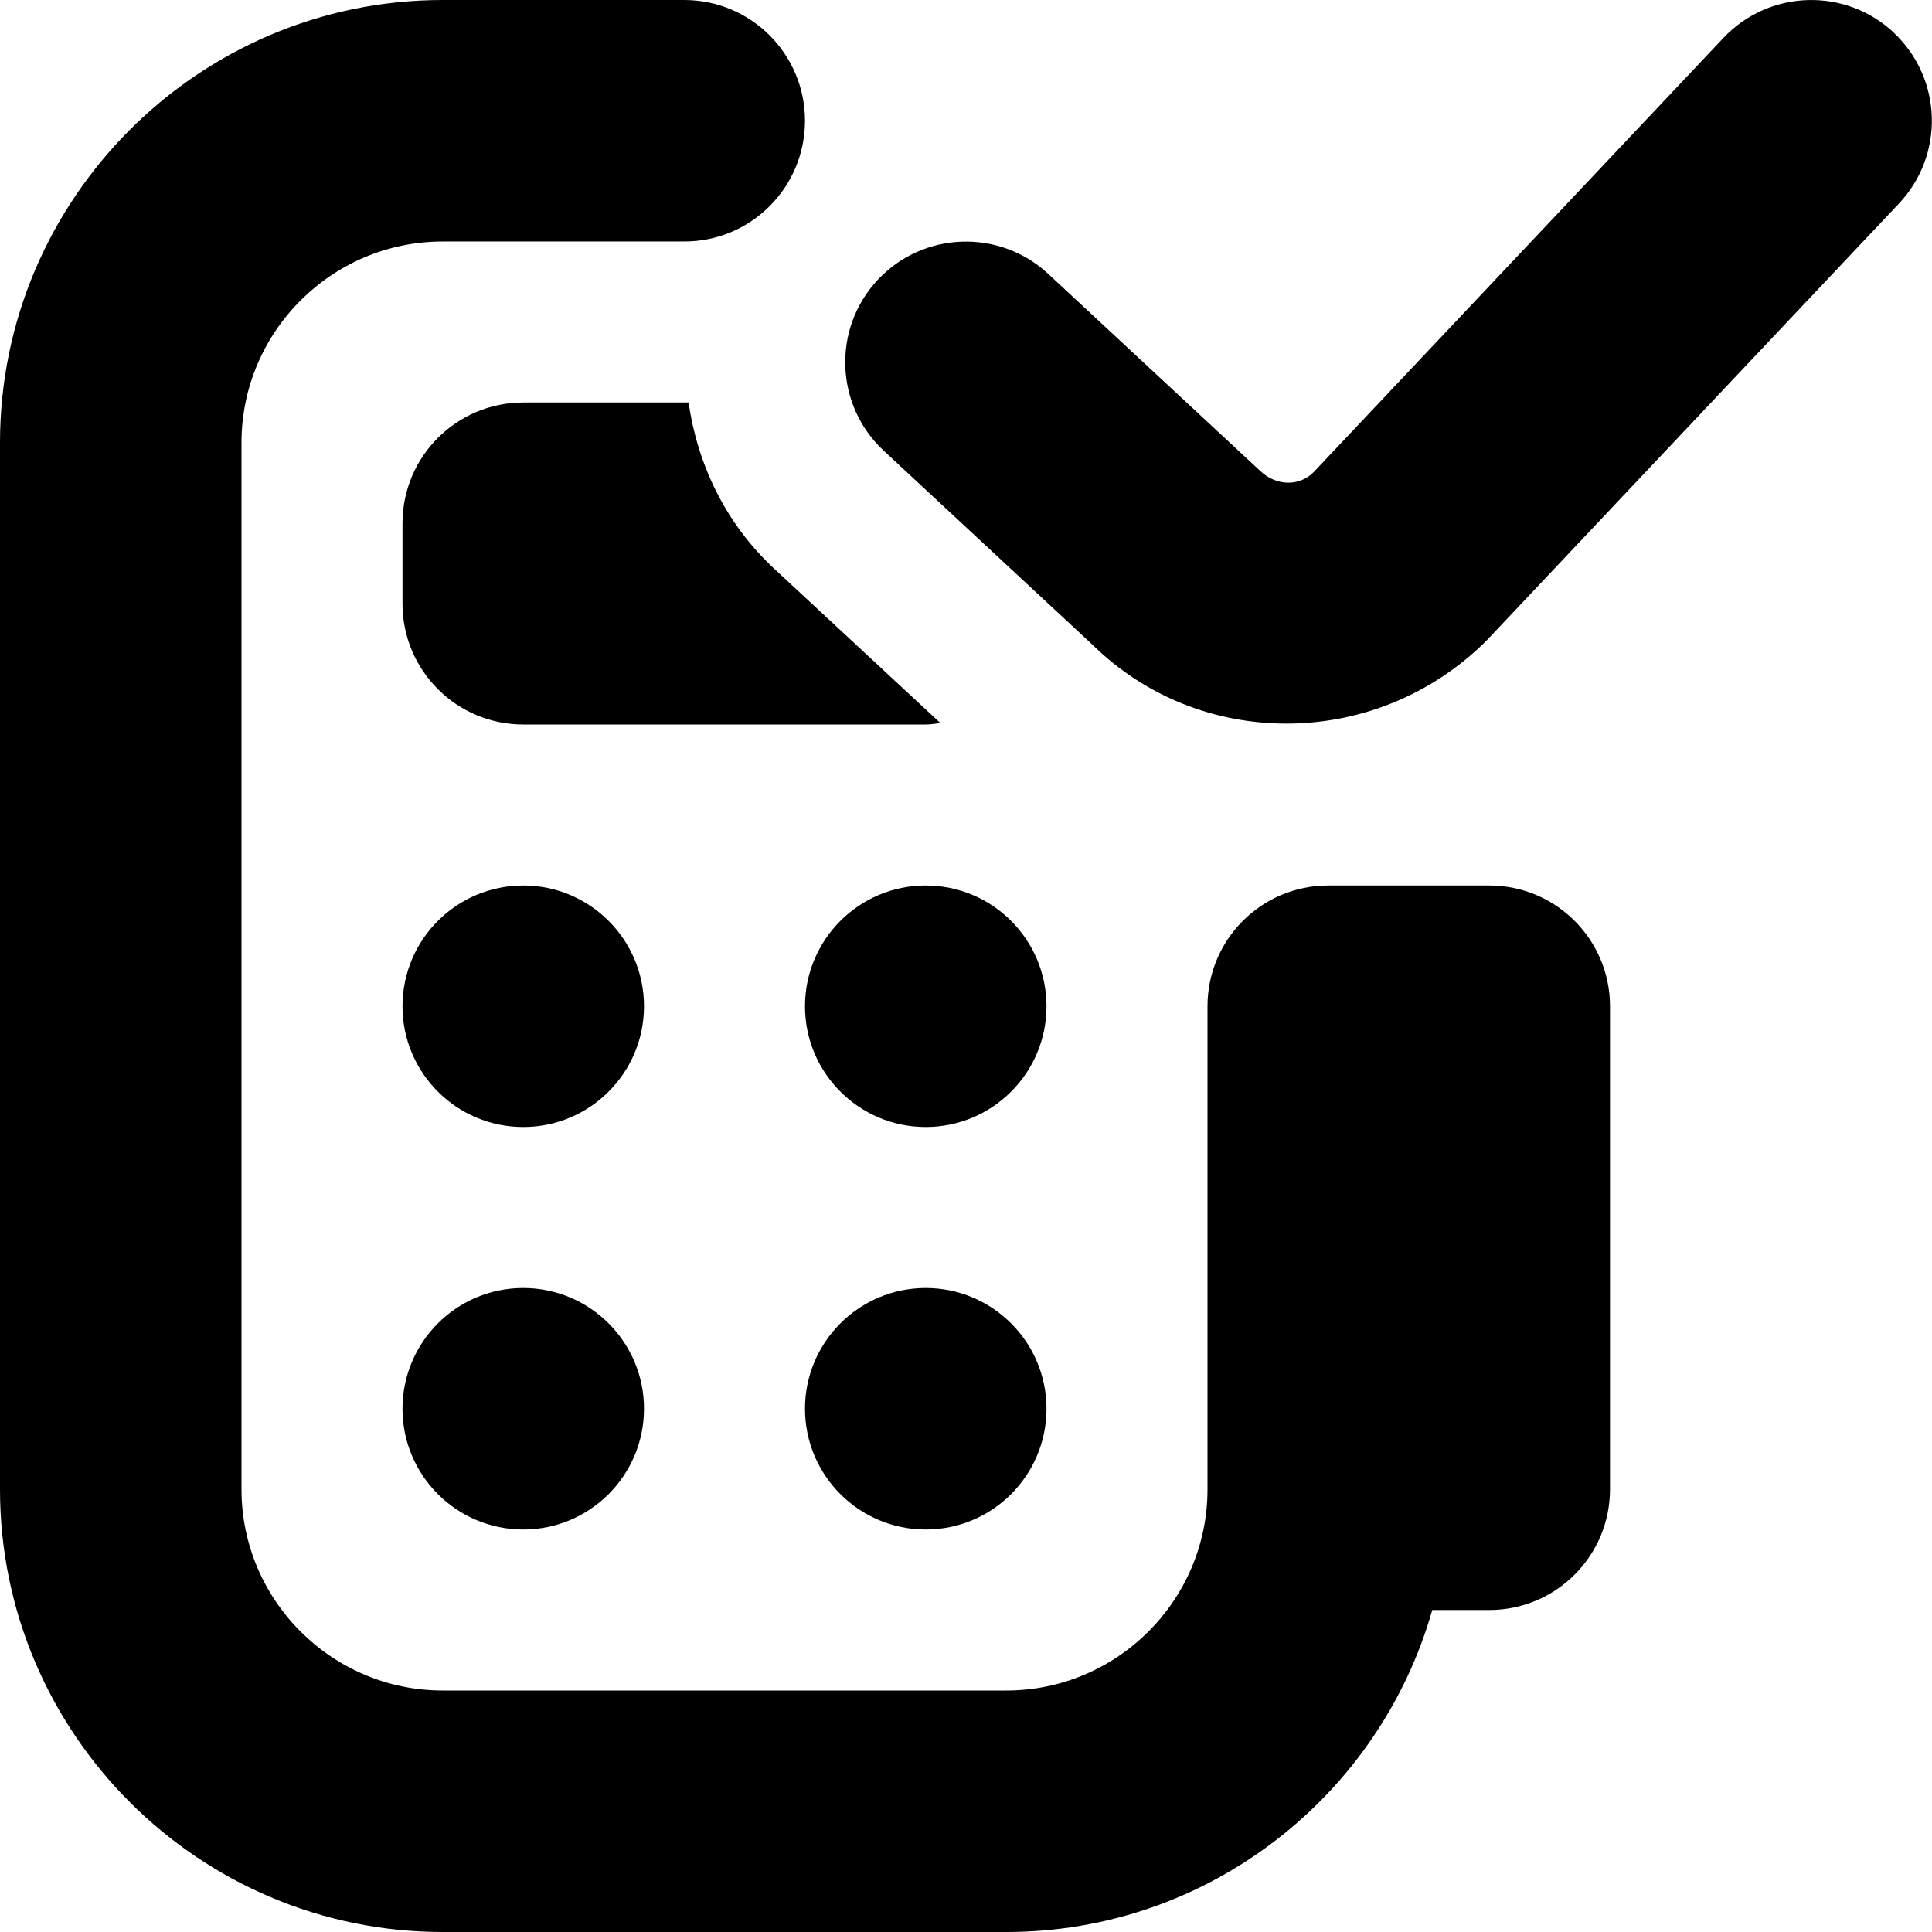 <svg id="Layer_1" viewBox="0 0 24 24" xmlns="http://www.w3.org/2000/svg" data-name="Layer 1"><path d="m8 12.5c0 .828-.672 1.5-1.5 1.5s-1.5-.672-1.5-1.5.672-1.5 1.5-1.5 1.5.672 1.5 1.5zm3.5-1.5c-.828 0-1.5.672-1.5 1.5s.672 1.5 1.5 1.5 1.5-.672 1.5-1.5-.672-1.5-1.5-1.5zm-5 5c-.828 0-1.5.672-1.5 1.5s.672 1.5 1.5 1.5 1.5-.672 1.5-1.5-.672-1.5-1.5-1.5zm5 0c-.828 0-1.5.672-1.5 1.5s.672 1.5 1.5 1.5 1.5-.672 1.5-1.5-.672-1.5-1.5-1.5zm7-5h-2c-.829 0-1.5.672-1.5 1.5v6c0 1.379-1.122 2.5-2.5 2.5h-7c-1.378 0-2.5-1.121-2.5-2.5v-13c0-1.379 1.122-2.5 2.5-2.5h3c.829 0 1.5-.672 1.5-1.5s-.671-1.5-1.5-1.5h-3c-3.033 0-5.5 2.468-5.5 5.5v13c0 3.032 2.467 5.5 5.5 5.5h7c2.513 0 4.638-1.694 5.292-4h.708c.829 0 1.5-.672 1.5-1.5v-6c0-.828-.671-1.5-1.5-1.5zm5.03-10.591c-.603-.569-1.552-.54-2.121.062l-5.093 5.397c-.176.175-.463.176-.671-.027l-2.624-2.439c-.606-.563-1.556-.529-2.12.077s-.529 1.556.077 2.12l2.594 2.411c.664.652 1.533.979 2.408.979.891 0 1.789-.34 2.48-1.025l5.129-5.435c.569-.603.541-1.552-.061-2.12zm-14.976 4.591h-2.054c-.828 0-1.5.672-1.5 1.5v1c0 .828.672 1.5 1.5 1.5h5c.062 0 .121-.011.182-.018l-2.065-1.918c-.608-.565-.953-1.3-1.063-2.063z"/></svg>